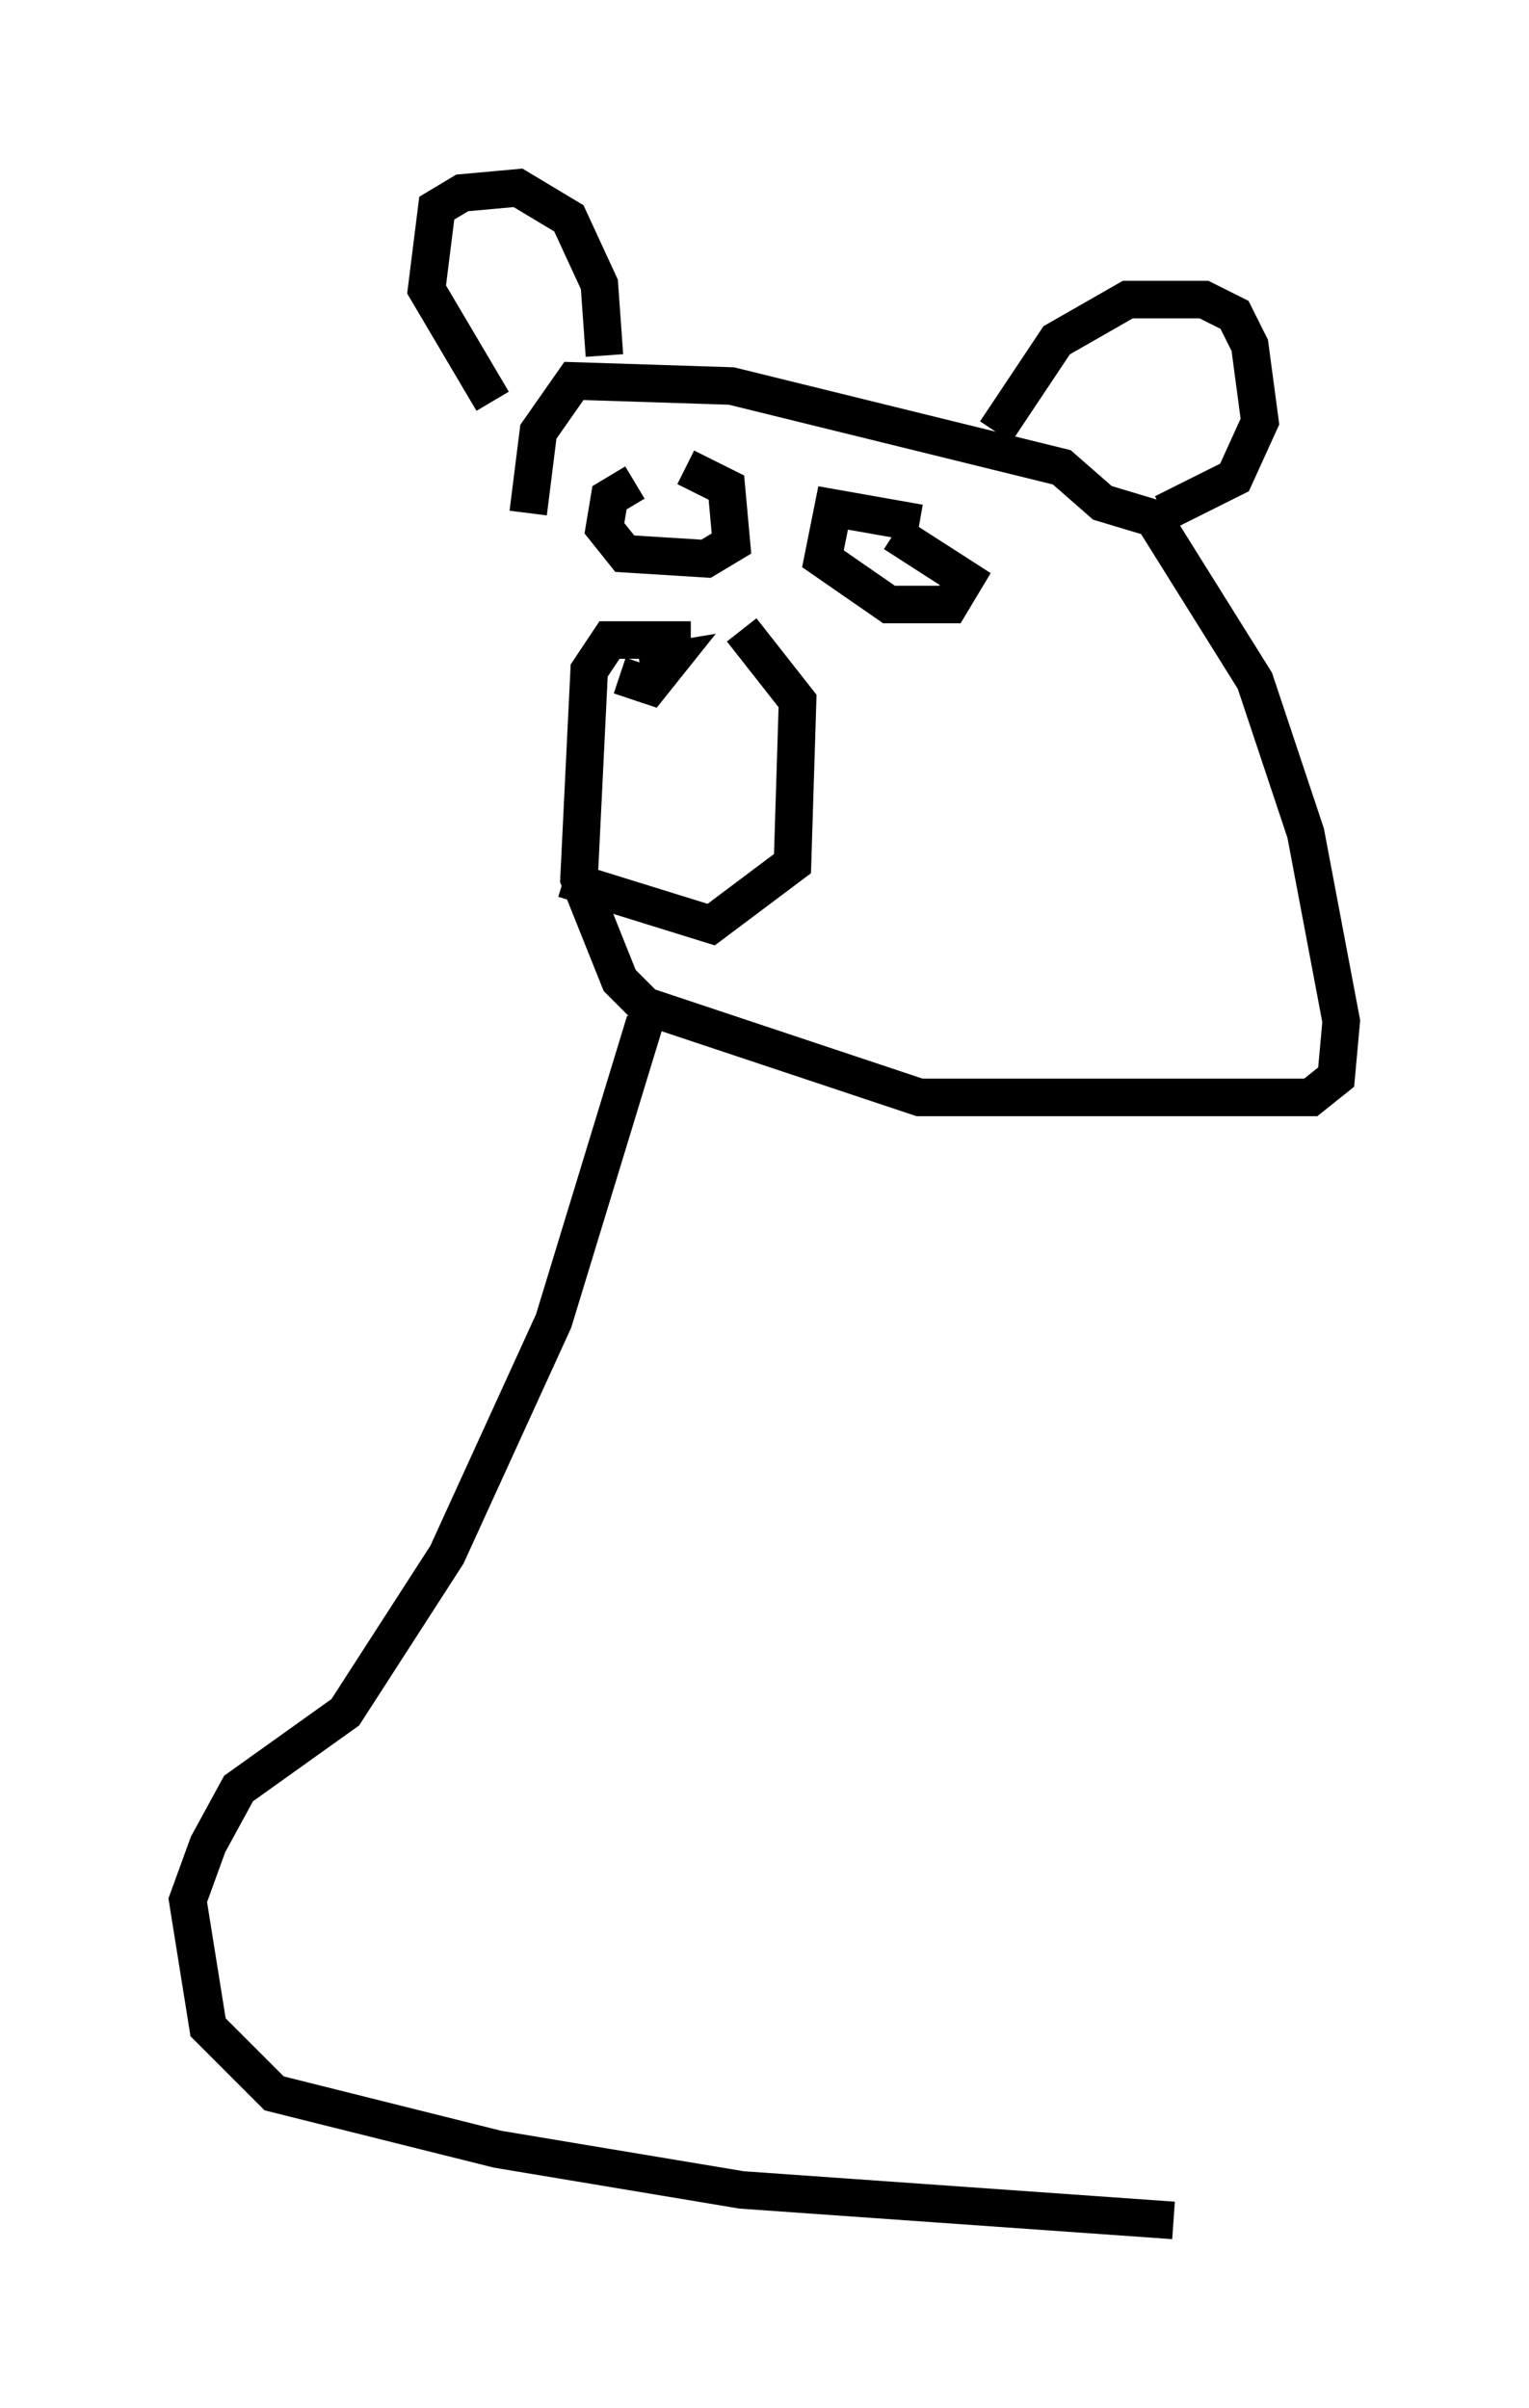 <?xml version="1.0" encoding="utf-8" ?>
<svg baseProfile="full" height="64.127" version="1.1" width="40.717" xmlns="http://www.w3.org/2000/svg" xmlns:ev="http://www.w3.org/2001/xml-events" xmlns:xlink="http://www.w3.org/1999/xlink"><defs /><rect fill="white" height="64.127" width="40.717" x="0" y="0" /><path d="M20.426, 17.855 m-2.03, -0.812 l-2.165, 0.0 -0.541, 0.812 l-0.271, 5.548 1.083, 2.706 l0.677, 0.677 7.307, 2.436 l10.419, 0.0 0.677, -0.541 l0.135, -1.488 -0.947, -5.007 l-1.353, -4.059 -2.706, -4.33 l-1.353, -0.406 -1.083, -0.947 l-8.796, -2.165 -4.195, -0.135 l-0.947, 1.353 -0.271, 2.165 m-0.947, -2.977 l-1.759, -2.977 0.271, -2.165 l0.677, -0.406 1.488, -0.135 l1.353, 0.812 0.812, 1.759 l0.135, 1.894 m10.419, 2.03 l1.624, -2.436 1.894, -1.083 l2.03, 0.0 0.812, 0.406 l0.406, 0.812 0.271, 2.03 l-0.677, 1.488 -1.894, 0.947 m-14.073, -0.812 l-0.677, 0.406 -0.135, 0.812 l0.541, 0.677 2.165, 0.135 l0.677, -0.406 -0.135, -1.488 l-1.083, -0.541 m6.225, 1.488 l-2.3, -0.406 -0.271, 1.353 l1.759, 1.218 1.624, 0.0 l0.406, -0.677 -1.894, -1.218 m-4.059, 2.571 l1.488, 1.894 -0.135, 4.33 l-2.165, 1.624 -3.924, -1.218 m1.488, -5.413 l0.812, 0.271 0.541, -0.677 l-0.812, 0.135 m0.135, 9.472 l-2.436, 7.984 -2.842, 6.225 l-2.706, 4.195 -2.842, 2.03 l-0.812, 1.488 -0.541, 1.488 l0.541, 3.383 1.759, 1.759 l5.954, 1.488 6.495, 1.083 l11.502, 0.812 " fill="none" stroke="black" stroke-width="1" /></svg>